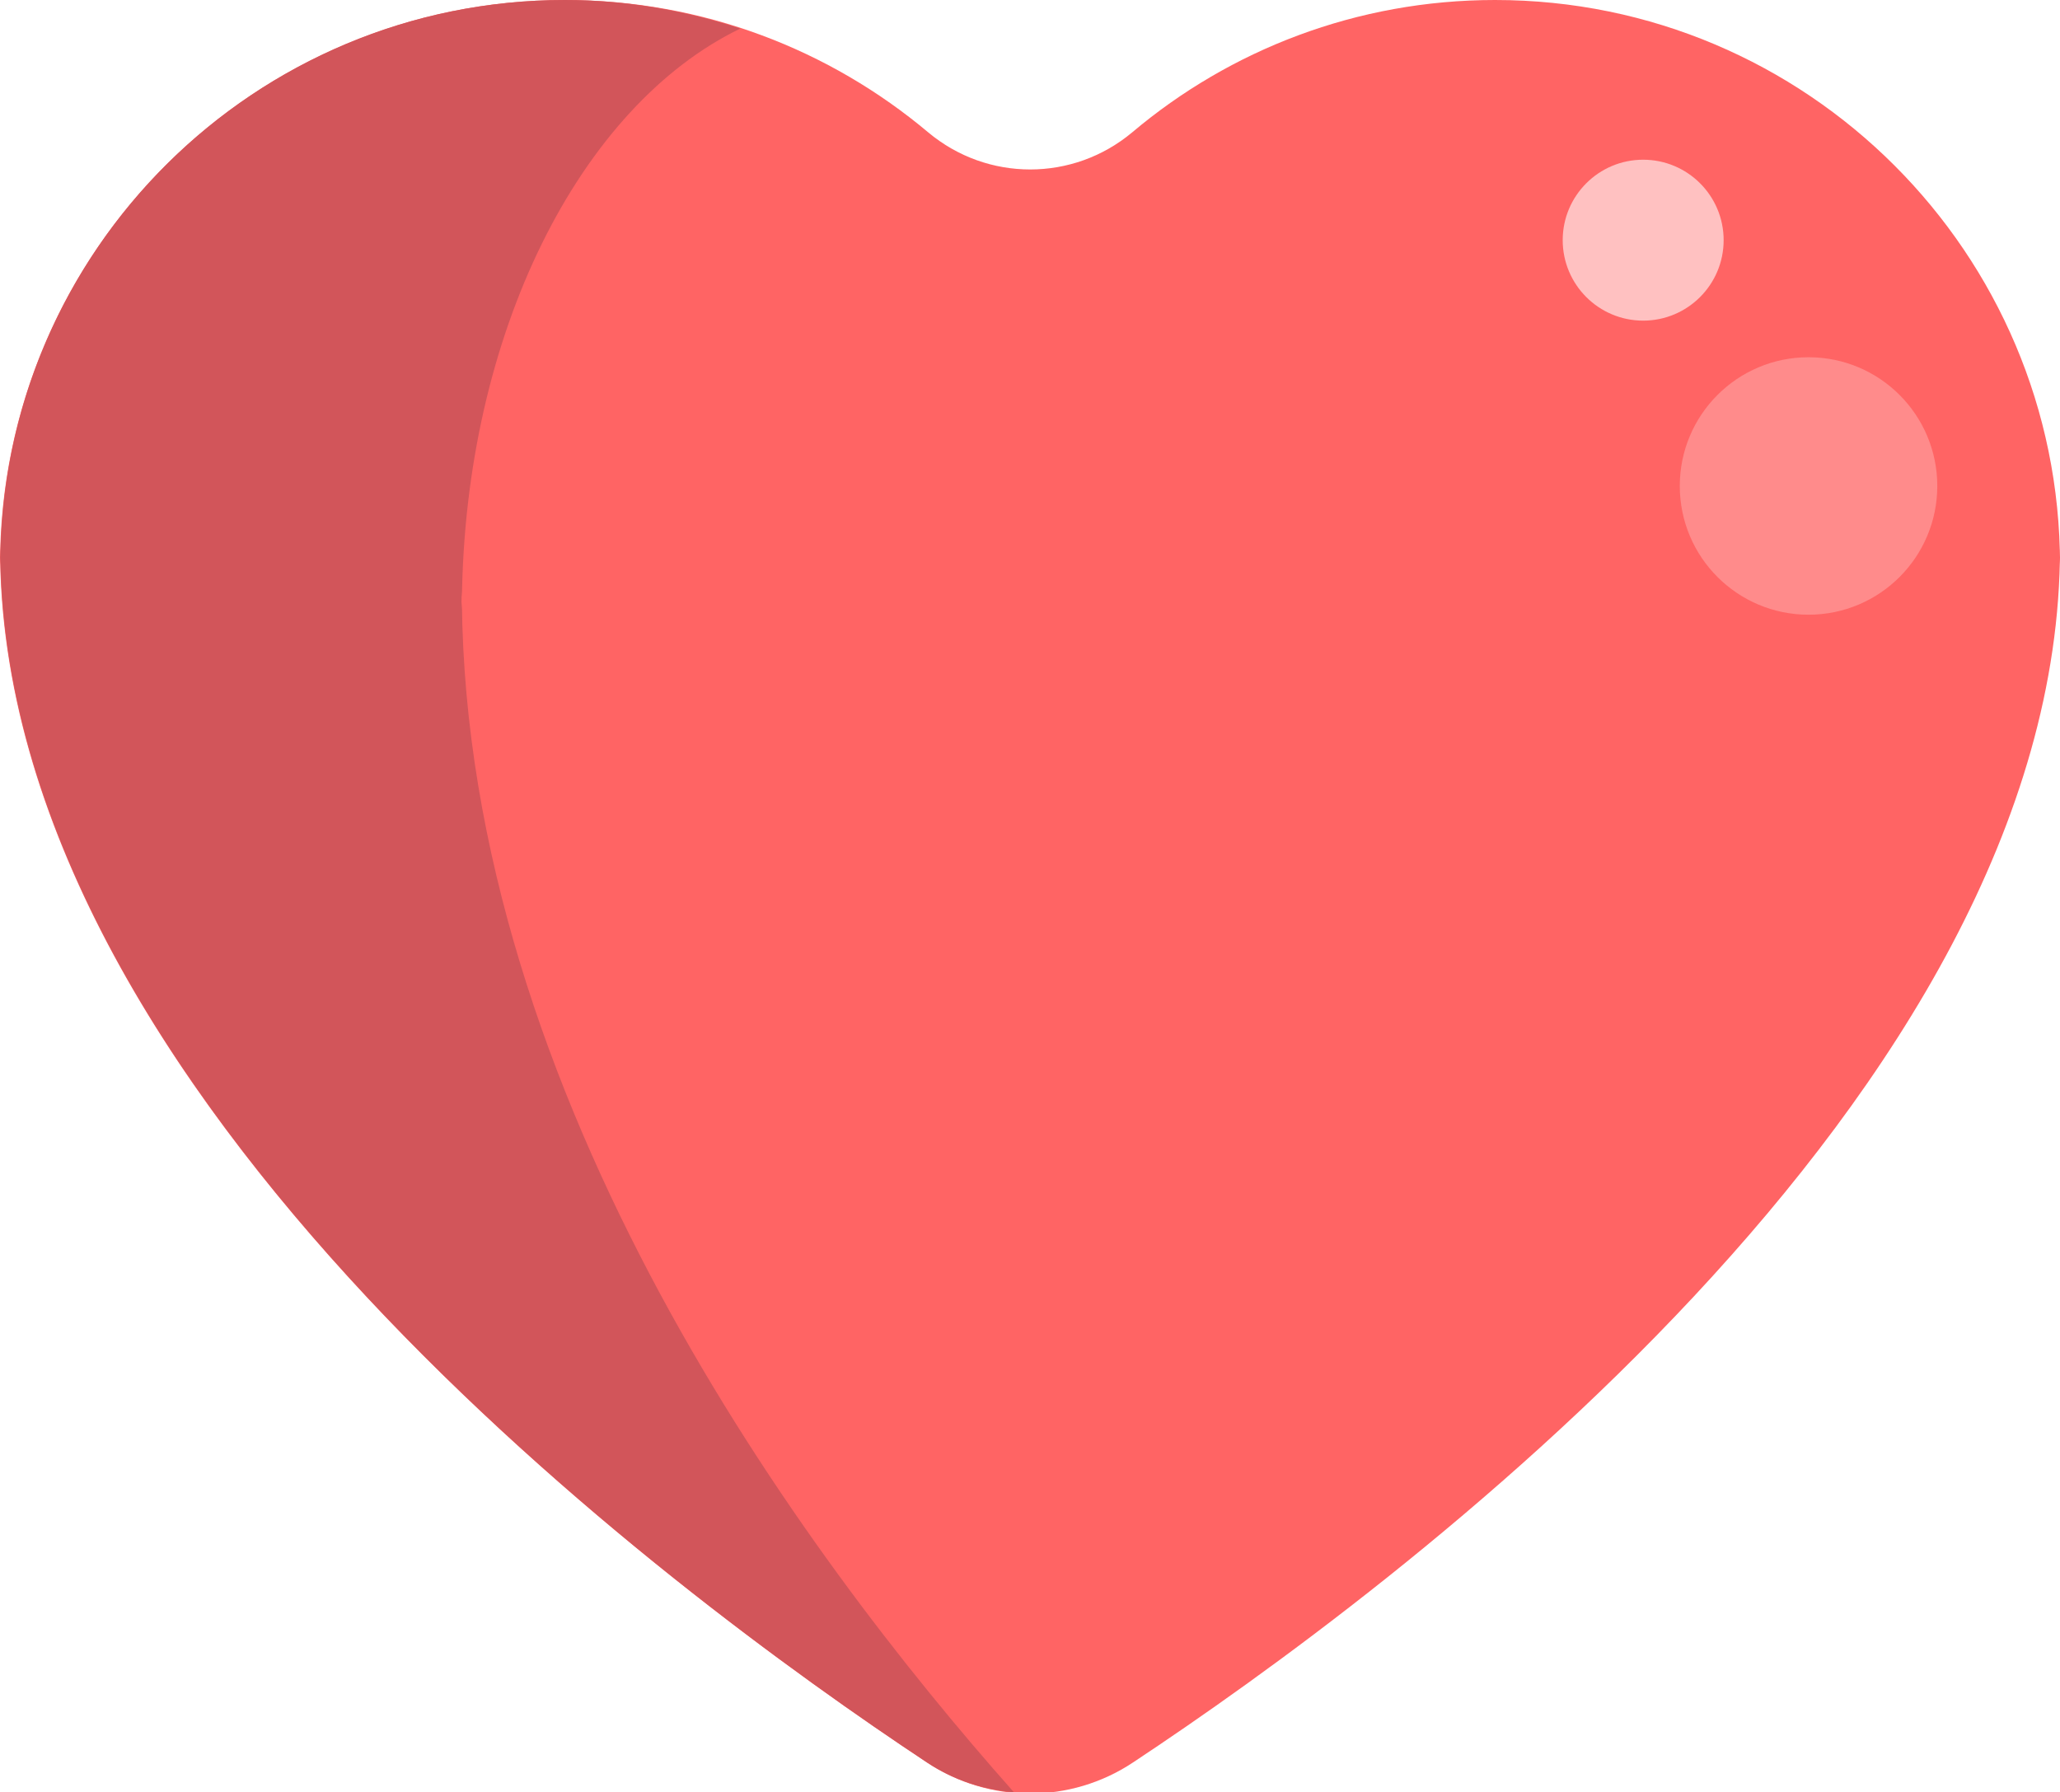 <?xml version="1.0" encoding="utf-8"?>
<!-- Generator: Adobe Illustrator 21.1.0, SVG Export Plug-In . SVG Version: 6.00 Build 0)  -->
<svg version="1.1" id="Layer_1" xmlns="http://www.w3.org/2000/svg" xmlns:xlink="http://www.w3.org/1999/xlink" x="0px" y="0px"
	 viewBox="0 0 512 445.5" style="enable-background:new 0 0 512 445.5;" xml:space="preserve">
<style type="text/css">
	.st0{fill:#FF6464;}
	.st1{fill:#D2555A;}
	.st2{fill:#FF8B8B;}
	.st3{fill:#FFC1C1;}
</style>
<g>
	<path class="st0" d="M0,140.4C0,62.9,62.9,0,140.4,0c34.4,0,65.9,12.4,90.3,32.9c14.7,12.3,36,12.3,50.7,0
		C305.7,12.4,337.2,0,371.6,0C449.1,0,512,62.9,512,140.4v-4.1c0,136.1-165.6,258.9-230.4,301.8c-15.5,10.3-35.7,10.3-51.2,0
		C165.6,395.2,0,272.4,0,136.3"/>
	<g>
		<path class="st1" d="M0,140.4c0-0.6,0.1-1.2,0.1-1.8c0-0.8-0.1-1.6-0.1-2.4V140.4z"/>
		<path class="st1" d="M114.8,149.6c0,0.6-0.1,1.3-0.1,1.9v-4.5C114.8,147.9,114.8,148.8,114.8,149.6C115.4,82.7,144.3,26.3,184,7.1
			C170.3,2.6,155.6,0,140.4,0C63.4,0,1,61.9,0.1,138.6C2,273.8,166,395.4,230.4,438.1c6.6,4.4,14.1,6.8,21.6,7.4
			C198.9,385.7,116,272.9,114.8,149.6z"/>
	</g>
	<circle class="st2" cx="449.5" cy="120.8" r="32"/>
	<circle class="st3" cx="408.4" cy="59.7" r="20"/>
</g>
</svg>
